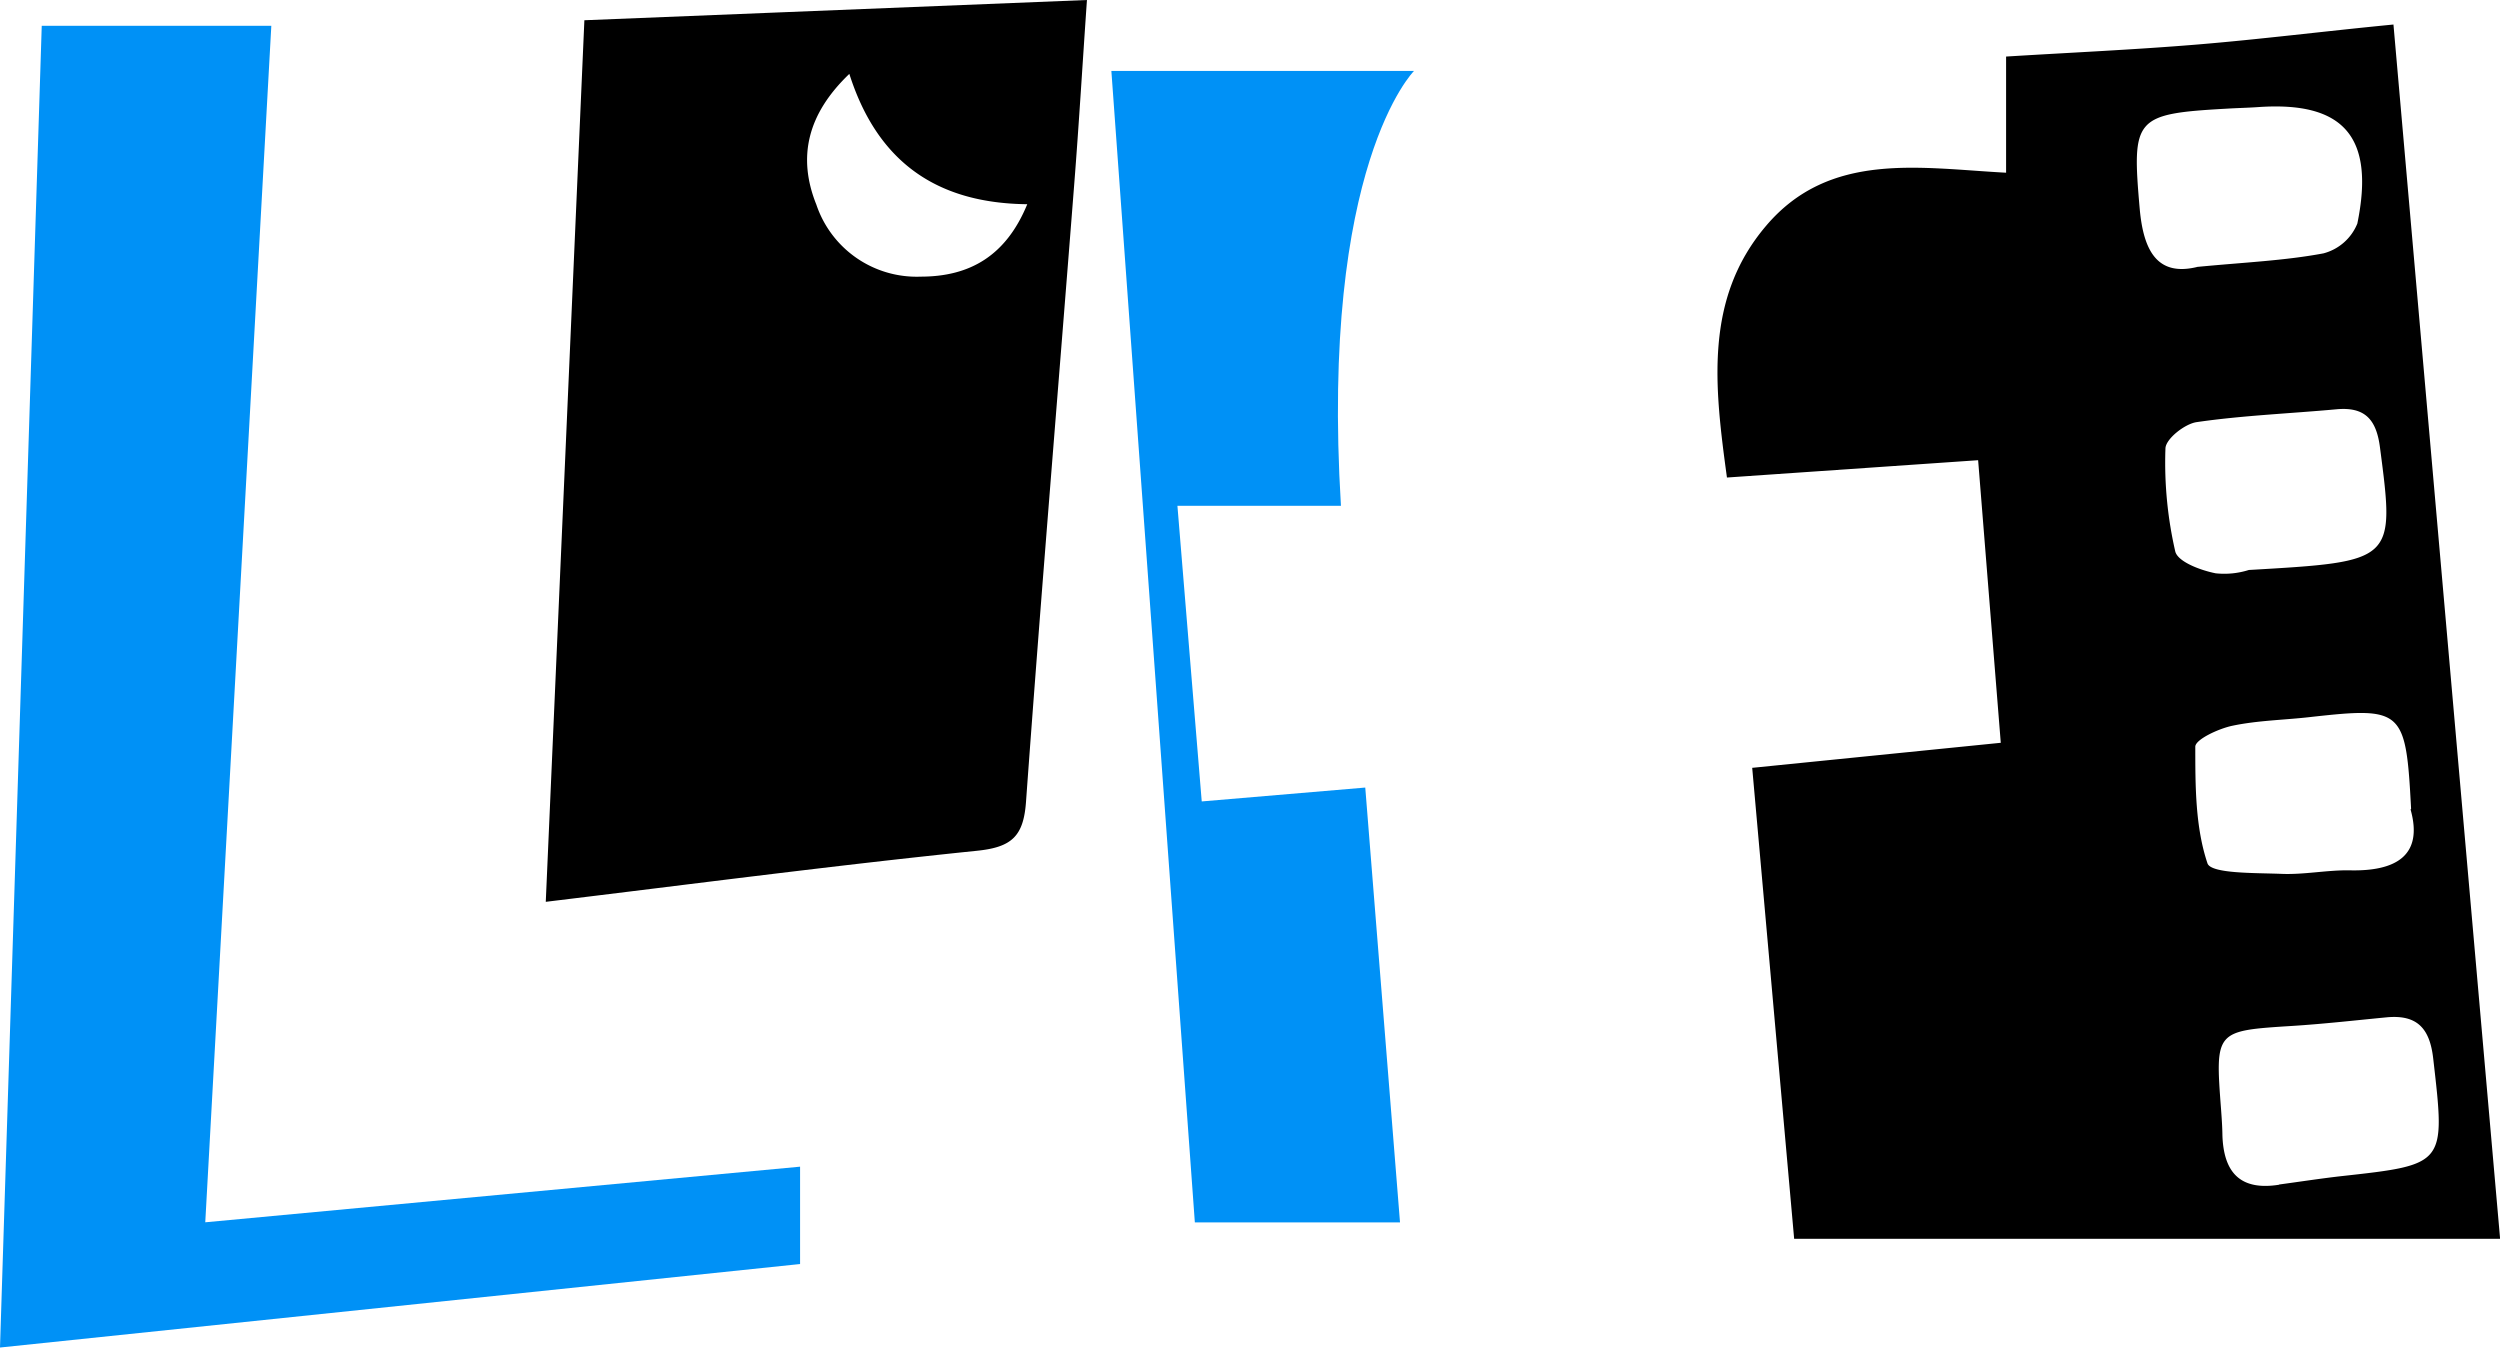 <svg xmlns="http://www.w3.org/2000/svg" viewBox="0 0 239.57 129.13"><defs><style>.cls-1{fill:#0091f6;}</style></defs><title>lf</title><g id="Calque_1" data-name="Calque 1"><path d="M167.91,73.58l23.82-2.4-2.17-27.08-24.07,1.66c-1.19-8.72-2.2-17.12,3.75-24.12,6.09-7.18,14.71-5.53,23-5.09V5.42c6.12-.38,12.21-.65,18.28-1.15S222.67,3,229.36,2.35l10.22,116.36H171.93Zm42.61-48c4.56-.44,8.4-.6,12.13-1.3a4.82,4.82,0,0,0,3.25-2.86c1.7-8.31-1.31-11.72-9.47-11.16-1,.07-2,.09-3,.15-8.92.5-9.15.87-8.38,9.66C205.42,24.09,206.77,26.49,210.52,25.59Zm7.88,87.93c2-.27,4-.58,5.94-.8,10.07-1.11,10-1.09,8.83-11.27-.33-2.93-1.57-4.23-4.48-3.95s-6,.63-9,.82c-7.42.47-7.42.44-6.85,8,.06.83.12,1.66.13,2.5C213.09,112.37,214.69,114.12,218.4,113.53Zm12.65-36c-.5-9.56-.78-9.79-9.73-8.79-2.47.28-5,.32-7.41.83-1.32.28-3.53,1.31-3.54,2,0,3.76,0,7.72,1.17,11.19.36,1,4.61.9,7.08,1,2.14.09,4.31-.36,6.46-.34C229.59,83.53,232.24,82,231,77.57ZM215.5,54.62c14-.81,14-.8,12.57-11.73-.34-2.66-1.41-3.92-4.16-3.67-4.47.41-9,.59-13.4,1.23-1.15.16-3,1.63-3,2.54a38,38,0,0,0,.94,9.85c.24,1,2.45,1.82,3.88,2.1A7.78,7.78,0,0,0,215.5,54.62Z"/><path d="M52.3,86.42,56,1.94,104.16,0c-.43,6.2-.77,11.93-1.22,17.66-1.54,19.73-3.19,39.45-4.62,59.18-.24,3.32-1.38,4.35-4.72,4.69C80.07,82.92,66.57,84.69,52.3,86.42ZM81.39,7.08c-4,3.83-5,7.95-3.16,12.53a10.14,10.14,0,0,0,10,6.9c4.71,0,8.18-2,10.21-6.94C89.77,19.48,84.08,15.53,81.39,7.08Z"/></g><g id="Calque_2" data-name="Calque 2"><polygon class="cls-1" points="4 2.47 0 129.13 76.67 121.13 76.67 111.8 19.67 117.13 26 2.47 4 2.47"/><path class="cls-1" d="M106.5,6.8h29s-9,9-7,41.67H112.83l2.33,28.33,15.67-1.33,3.33,41.67H114.5Z"/></g></svg>